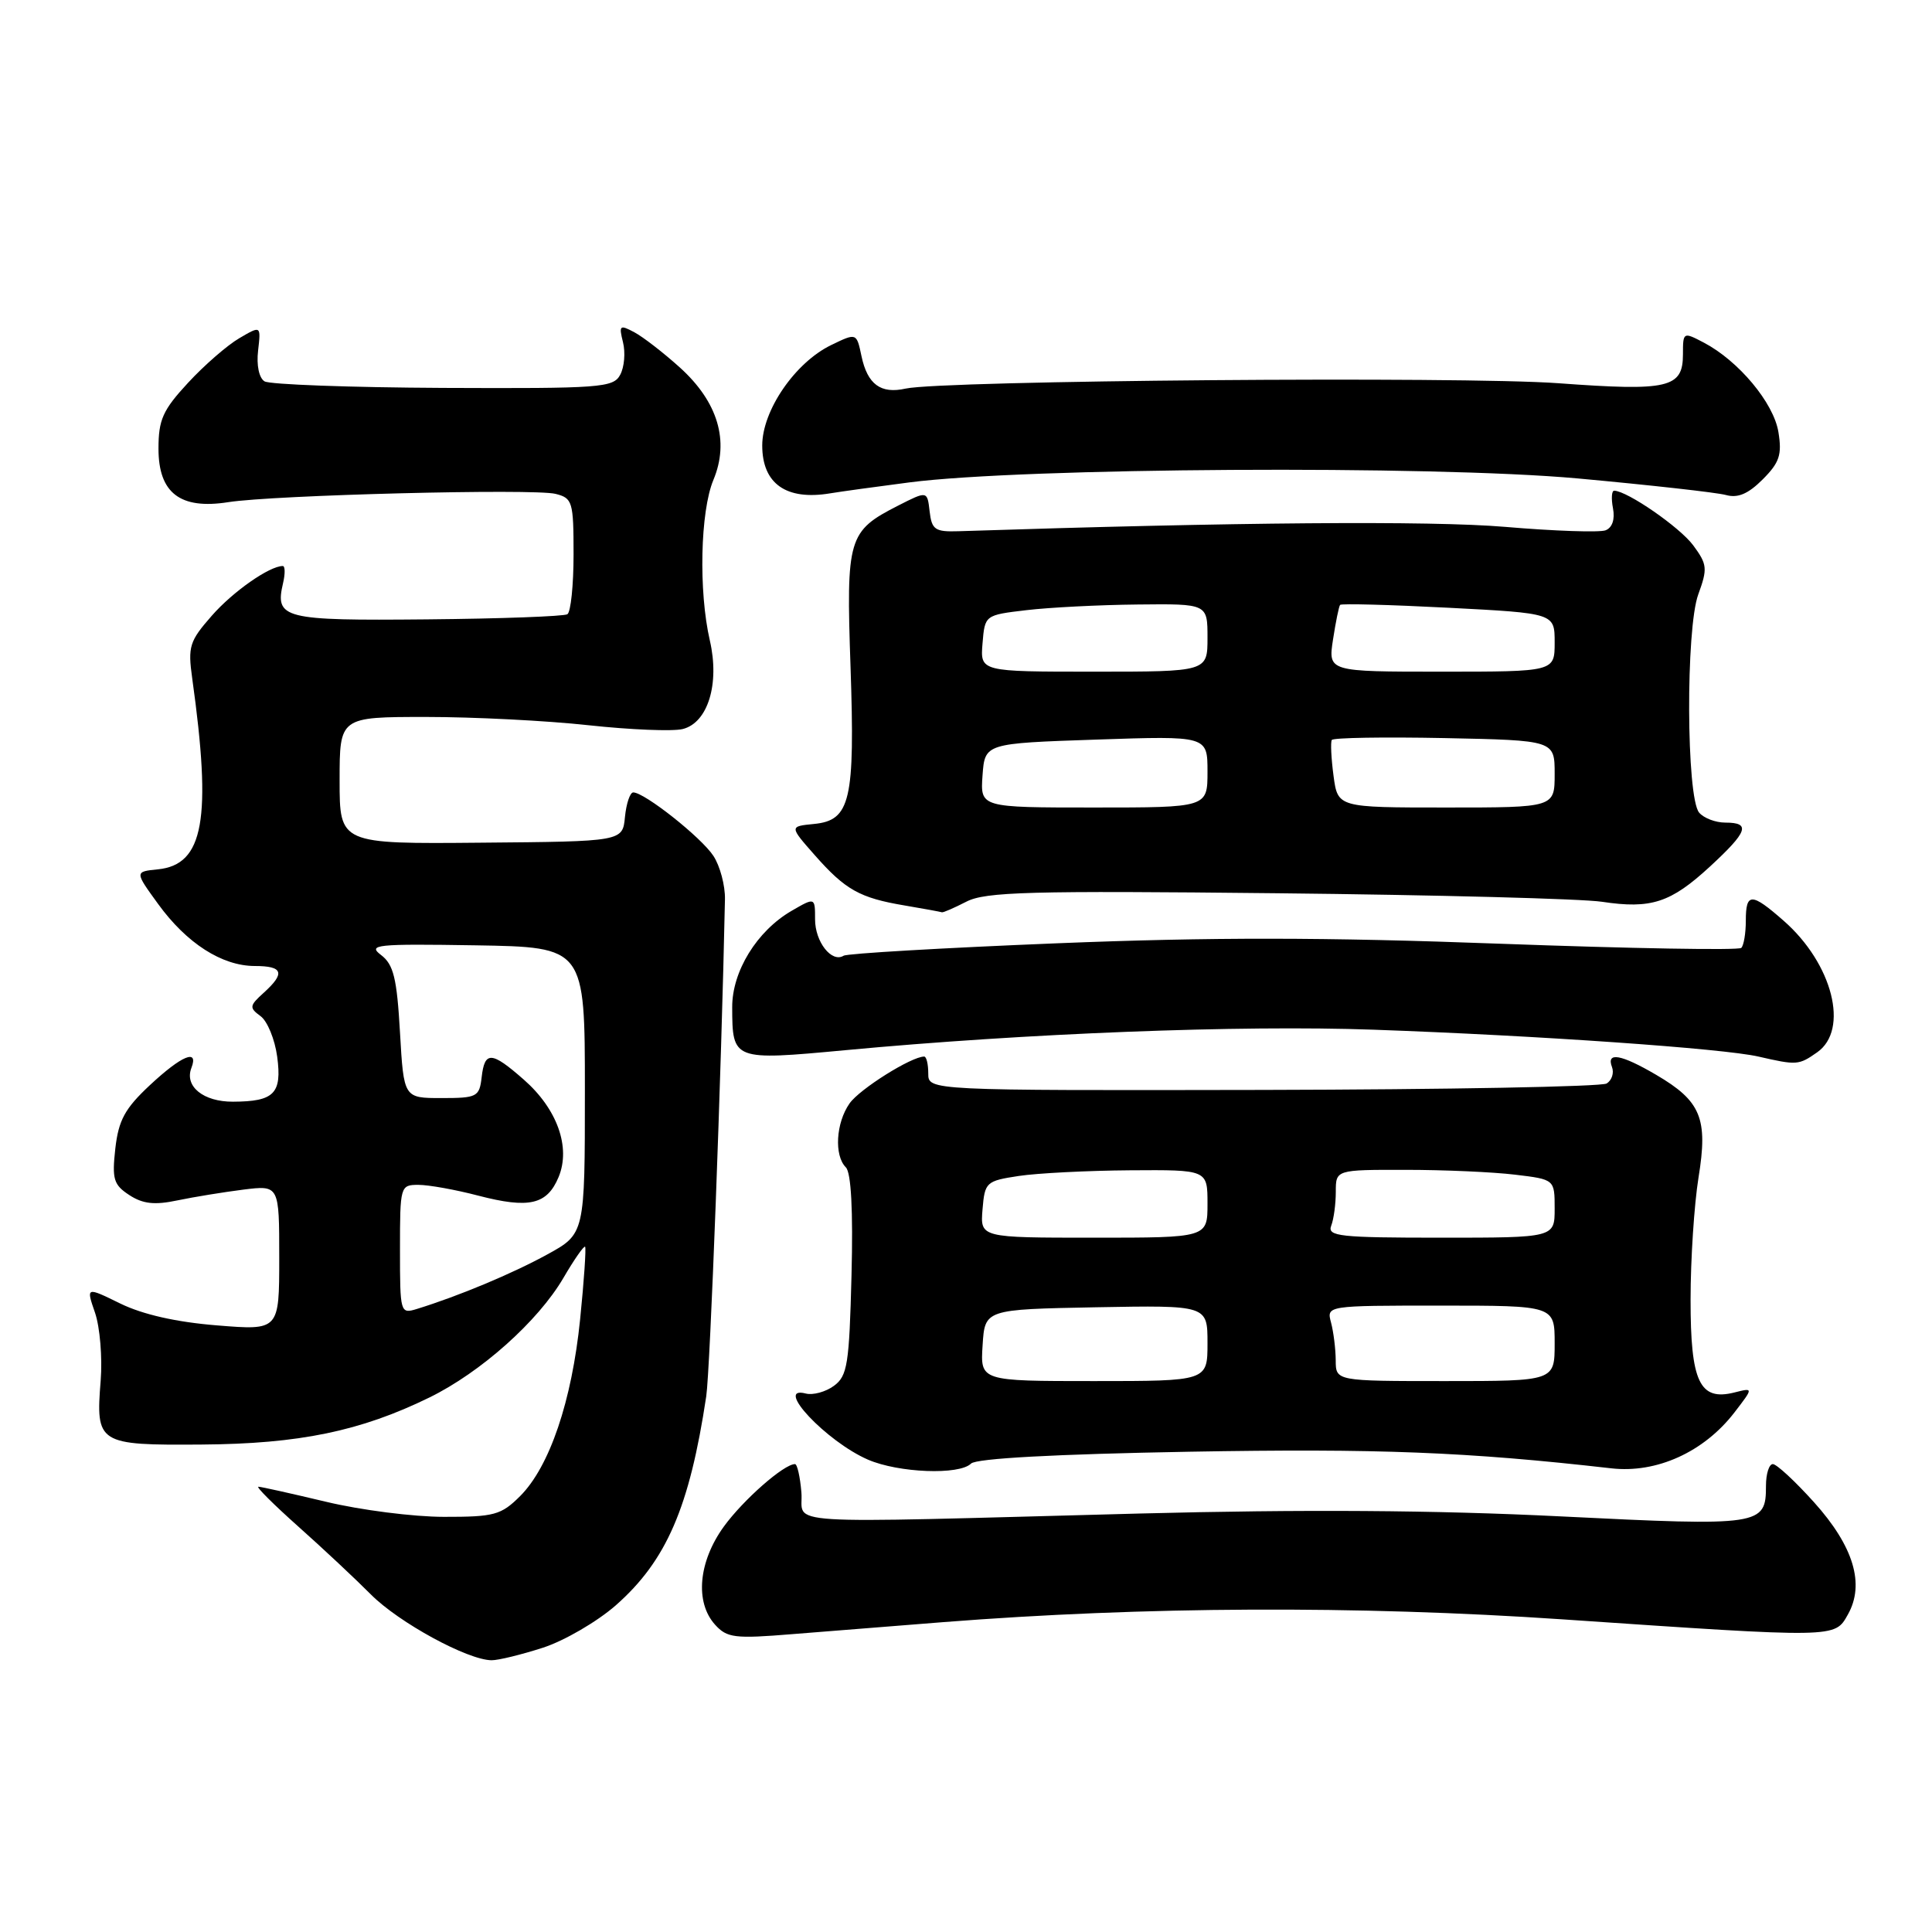 <?xml version="1.0" encoding="UTF-8" standalone="no"?>
<!DOCTYPE svg PUBLIC "-//W3C//DTD SVG 1.1//EN" "http://www.w3.org/Graphics/SVG/1.1/DTD/svg11.dtd" >
<svg xmlns="http://www.w3.org/2000/svg" xmlns:xlink="http://www.w3.org/1999/xlink" version="1.1" viewBox="0 0 256 256">
 <g >
 <path fill="currentColor"
d=" M 71.94 218.33 C 74.78 217.41 79.12 214.88 81.60 212.71 C 88.31 206.80 91.37 199.72 93.58 185.02 C 94.10 181.53 95.59 142.11 96.06 119.17 C 96.10 117.35 95.41 114.75 94.53 113.41 C 92.93 110.96 85.40 105.00 83.91 105.00 C 83.48 105.00 82.99 106.46 82.81 108.25 C 82.50 111.50 82.50 111.50 63.75 111.66 C 45.00 111.83 45.00 111.83 45.00 103.41 C 45.00 95.00 45.00 95.00 56.46 95.00 C 62.76 95.00 72.46 95.49 78.01 96.10 C 83.55 96.70 89.16 96.93 90.47 96.60 C 93.80 95.76 95.38 90.61 94.06 84.88 C 92.55 78.34 92.79 67.76 94.53 63.59 C 96.68 58.44 95.13 53.25 90.08 48.69 C 87.93 46.75 85.22 44.65 84.06 44.03 C 82.11 42.99 81.99 43.10 82.55 45.35 C 82.89 46.71 82.73 48.64 82.18 49.66 C 81.27 51.37 79.60 51.49 58.74 51.40 C 46.39 51.34 35.73 50.95 35.05 50.53 C 34.32 50.08 33.97 48.39 34.20 46.45 C 34.58 43.13 34.58 43.13 31.70 44.82 C 30.12 45.74 27.06 48.40 24.91 50.73 C 21.57 54.34 21.00 55.61 21.00 59.45 C 21.00 65.33 23.88 67.54 30.24 66.54 C 36.26 65.59 70.73 64.72 73.61 65.44 C 75.86 66.00 76.00 66.47 76.00 73.46 C 76.00 77.54 75.63 81.11 75.18 81.39 C 74.72 81.67 66.35 81.98 56.56 82.07 C 37.49 82.25 36.40 81.98 37.51 77.25 C 37.80 76.01 37.78 75.00 37.47 75.00 C 35.71 75.00 30.87 78.38 28.06 81.59 C 25.10 84.96 24.88 85.67 25.47 89.89 C 28.08 108.56 27.00 114.57 20.94 115.19 C 17.84 115.50 17.84 115.50 20.95 119.78 C 24.74 125.00 29.41 127.99 33.75 128.00 C 37.52 128.00 37.83 128.94 34.93 131.56 C 33.04 133.27 33.01 133.53 34.52 134.64 C 35.43 135.30 36.42 137.72 36.73 140.02 C 37.38 144.90 36.34 145.96 30.87 145.98 C 26.95 146.00 24.42 143.95 25.36 141.51 C 26.36 138.91 24.08 139.85 19.86 143.79 C 16.55 146.88 15.71 148.42 15.28 152.19 C 14.83 156.24 15.05 156.99 17.13 158.35 C 18.92 159.52 20.47 159.70 23.50 159.06 C 25.70 158.60 29.64 157.96 32.25 157.63 C 37.00 157.04 37.00 157.04 37.00 166.66 C 37.00 176.29 37.00 176.29 28.75 175.62 C 23.37 175.19 18.92 174.18 15.95 172.73 C 11.40 170.50 11.40 170.50 12.59 173.94 C 13.24 175.84 13.58 179.89 13.34 182.94 C 12.67 191.32 12.98 191.51 26.72 191.41 C 39.64 191.32 47.78 189.64 56.91 185.17 C 63.72 181.83 71.28 175.09 74.65 169.34 C 76.07 166.90 77.37 165.04 77.53 165.20 C 77.68 165.37 77.39 169.69 76.87 174.81 C 75.77 185.64 72.83 194.33 68.92 198.24 C 66.40 200.75 65.50 201.00 58.83 200.99 C 54.80 200.99 47.76 200.09 43.19 198.99 C 38.61 197.90 34.59 197.00 34.24 197.00 C 33.89 197.00 36.26 199.36 39.50 202.25 C 42.75 205.14 47.08 209.20 49.14 211.27 C 52.83 214.99 61.97 219.97 65.14 219.99 C 66.03 220.00 69.09 219.25 71.94 218.33 Z  M 125.00 214.94 C 151.52 212.86 179.84 212.73 207.00 214.57 C 243.54 217.06 243.09 217.06 244.85 213.94 C 247.13 209.91 245.62 204.90 240.38 199.07 C 237.87 196.28 235.41 194.00 234.91 194.00 C 234.41 194.00 234.00 195.29 234.00 196.88 C 234.00 202.15 233.38 202.25 206.82 200.93 C 190.11 200.10 172.64 199.99 151.00 200.55 C 101.69 201.85 106.55 202.15 106.19 197.75 C 106.02 195.69 105.64 194.00 105.34 194.00 C 103.87 194.00 98.49 198.73 95.91 202.28 C 92.54 206.94 92.06 212.30 94.75 215.28 C 96.33 217.03 97.34 217.16 105.00 216.53 C 109.67 216.15 118.67 215.44 125.00 214.94 Z  M 128.67 193.93 C 129.35 193.25 139.80 192.68 157.62 192.36 C 182.55 191.92 194.36 192.38 213.50 194.56 C 219.51 195.25 225.78 192.40 229.82 187.16 C 232.35 183.87 232.35 183.87 229.82 184.51 C 225.20 185.67 224.00 183.11 224.01 172.18 C 224.01 166.86 224.49 159.59 225.06 156.04 C 226.34 148.19 225.39 145.90 219.45 142.42 C 214.79 139.69 212.81 139.34 213.60 141.40 C 213.89 142.17 213.58 143.14 212.89 143.57 C 212.20 143.99 191.70 144.37 167.32 144.42 C 123.00 144.50 123.00 144.50 123.00 142.25 C 123.00 141.01 122.76 140.00 122.46 140.00 C 120.76 140.00 113.90 144.31 112.57 146.21 C 110.76 148.79 110.51 153.11 112.08 154.68 C 112.78 155.38 113.05 160.40 112.83 168.96 C 112.53 180.79 112.29 182.32 110.50 183.63 C 109.40 184.44 107.72 184.89 106.77 184.65 C 102.46 183.53 109.50 191.02 115.01 193.41 C 119.08 195.17 127.12 195.48 128.67 193.93 Z  M 240.78 139.44 C 245.06 136.45 242.84 127.70 236.35 122.01 C 232.07 118.25 231.33 118.25 231.33 122.00 C 231.33 123.65 231.06 125.27 230.73 125.60 C 230.40 125.94 216.04 125.68 198.81 125.05 C 175.51 124.18 160.48 124.17 140.07 124.99 C 124.99 125.60 112.25 126.34 111.78 126.64 C 110.20 127.61 108.00 124.80 108.00 121.82 C 108.00 118.89 108.00 118.89 104.89 120.69 C 100.29 123.36 97.00 128.71 97.02 133.48 C 97.04 140.51 97.13 140.54 111.95 139.16 C 135.95 136.91 164.31 135.81 182.00 136.44 C 203.70 137.21 228.35 138.93 233.00 140.00 C 238.10 141.17 238.34 141.15 240.78 139.44 Z  M 128.04 119.48 C 130.57 118.17 136.39 118.01 169.24 118.36 C 190.29 118.58 209.65 119.09 212.27 119.49 C 218.78 120.47 221.37 119.62 226.56 114.84 C 231.60 110.19 232.02 109.00 228.62 109.00 C 227.31 109.00 225.75 108.40 225.14 107.67 C 223.44 105.63 223.36 83.31 225.03 78.76 C 226.28 75.33 226.22 74.78 224.36 72.26 C 222.58 69.86 215.64 65.06 213.89 65.02 C 213.55 65.01 213.48 66.06 213.73 67.36 C 214.01 68.82 213.63 69.93 212.74 70.27 C 211.95 70.57 205.95 70.37 199.40 69.81 C 189.54 68.98 163.69 69.19 127.00 70.39 C 123.90 70.49 123.46 70.19 123.18 67.76 C 122.87 65.03 122.87 65.03 119.00 67.00 C 112.37 70.38 112.11 71.26 112.70 88.35 C 113.30 106.08 112.69 108.71 107.85 109.18 C 104.60 109.50 104.60 109.50 107.94 113.29 C 112.01 117.91 113.91 118.98 119.87 119.98 C 122.42 120.41 124.63 120.82 124.80 120.88 C 124.96 120.95 126.42 120.31 128.04 119.48 Z  M 120.50 63.92 C 135.63 61.96 189.66 61.64 209.00 63.39 C 218.62 64.27 227.49 65.26 228.69 65.59 C 230.27 66.03 231.64 65.45 233.56 63.53 C 235.79 61.30 236.14 60.26 235.65 57.26 C 235.03 53.39 230.37 47.81 225.75 45.39 C 223.04 43.97 223.00 43.99 223.00 46.94 C 223.00 51.41 221.10 51.85 206.50 50.78 C 193.70 49.84 124.87 50.41 120.00 51.49 C 116.70 52.23 114.94 50.93 114.15 47.18 C 113.50 44.09 113.50 44.09 110.12 45.73 C 105.35 48.05 101.00 54.39 101.00 59.03 C 101.00 64.10 104.18 66.34 110.00 65.37 C 111.38 65.14 116.10 64.49 120.50 63.92 Z  M 53.00 165.57 C 53.00 157.14 53.04 157.00 55.45 157.00 C 56.80 157.00 60.37 157.64 63.38 158.43 C 70.12 160.18 72.49 159.63 74.02 155.96 C 75.65 152.02 73.84 146.94 69.40 143.05 C 65.12 139.29 64.22 139.24 63.82 142.75 C 63.52 145.34 63.21 145.50 58.50 145.50 C 53.50 145.50 53.50 145.50 53.00 136.79 C 52.59 129.62 52.15 127.81 50.50 126.55 C 48.68 125.17 49.82 125.05 63.00 125.26 C 77.50 125.50 77.50 125.50 77.50 144.50 C 77.50 163.49 77.50 163.49 72.50 166.23 C 67.89 168.76 60.76 171.74 55.25 173.44 C 53.04 174.12 53.00 173.99 53.00 165.57 Z  M 130.20 178.25 C 130.50 173.50 130.50 173.50 145.25 173.22 C 160.00 172.95 160.00 172.95 160.00 177.97 C 160.00 183.00 160.00 183.00 144.95 183.00 C 129.89 183.00 129.89 183.00 130.20 178.25 Z  M 176.99 180.25 C 176.98 178.74 176.70 176.49 176.37 175.25 C 175.77 173.00 175.77 173.00 190.88 173.00 C 206.00 173.00 206.00 173.00 206.00 178.00 C 206.00 183.00 206.00 183.00 191.50 183.00 C 177.00 183.00 177.00 183.00 176.99 180.25 Z  M 130.19 160.25 C 130.49 156.64 130.66 156.48 135.00 155.82 C 137.47 155.45 144.11 155.11 149.75 155.07 C 160.00 155.00 160.00 155.00 160.00 159.50 C 160.00 164.00 160.00 164.00 144.94 164.00 C 129.88 164.00 129.88 164.00 130.19 160.25 Z  M 176.39 162.42 C 176.73 161.55 177.00 159.52 177.00 157.92 C 177.00 155.00 177.00 155.00 186.25 155.01 C 191.34 155.01 197.86 155.30 200.75 155.65 C 206.00 156.28 206.00 156.28 206.00 160.14 C 206.00 164.00 206.00 164.00 190.89 164.00 C 177.53 164.00 175.86 163.82 176.39 162.42 Z  M 130.19 102.75 C 130.50 98.50 130.50 98.50 145.25 98.00 C 160.00 97.50 160.00 97.50 160.00 102.25 C 160.00 107.00 160.00 107.00 144.94 107.00 C 129.89 107.00 129.89 107.00 130.19 102.75 Z  M 176.70 102.80 C 176.39 100.48 176.29 98.34 176.47 98.05 C 176.65 97.75 183.37 97.64 191.40 97.80 C 206.00 98.10 206.00 98.10 206.00 102.55 C 206.00 107.00 206.00 107.00 191.63 107.00 C 177.26 107.00 177.26 107.00 176.70 102.80 Z  M 130.19 85.25 C 130.50 81.50 130.50 81.50 136.00 80.85 C 139.03 80.49 145.66 80.15 150.75 80.10 C 160.00 80.00 160.00 80.00 160.00 84.50 C 160.00 89.00 160.00 89.00 144.94 89.00 C 129.88 89.00 129.88 89.00 130.19 85.25 Z  M 176.63 84.75 C 176.99 82.41 177.41 80.34 177.57 80.15 C 177.73 79.96 184.19 80.13 191.93 80.53 C 206.00 81.26 206.00 81.26 206.00 85.13 C 206.00 89.00 206.00 89.00 190.99 89.00 C 175.98 89.00 175.98 89.00 176.63 84.75 Z "/>
</g>
</svg>